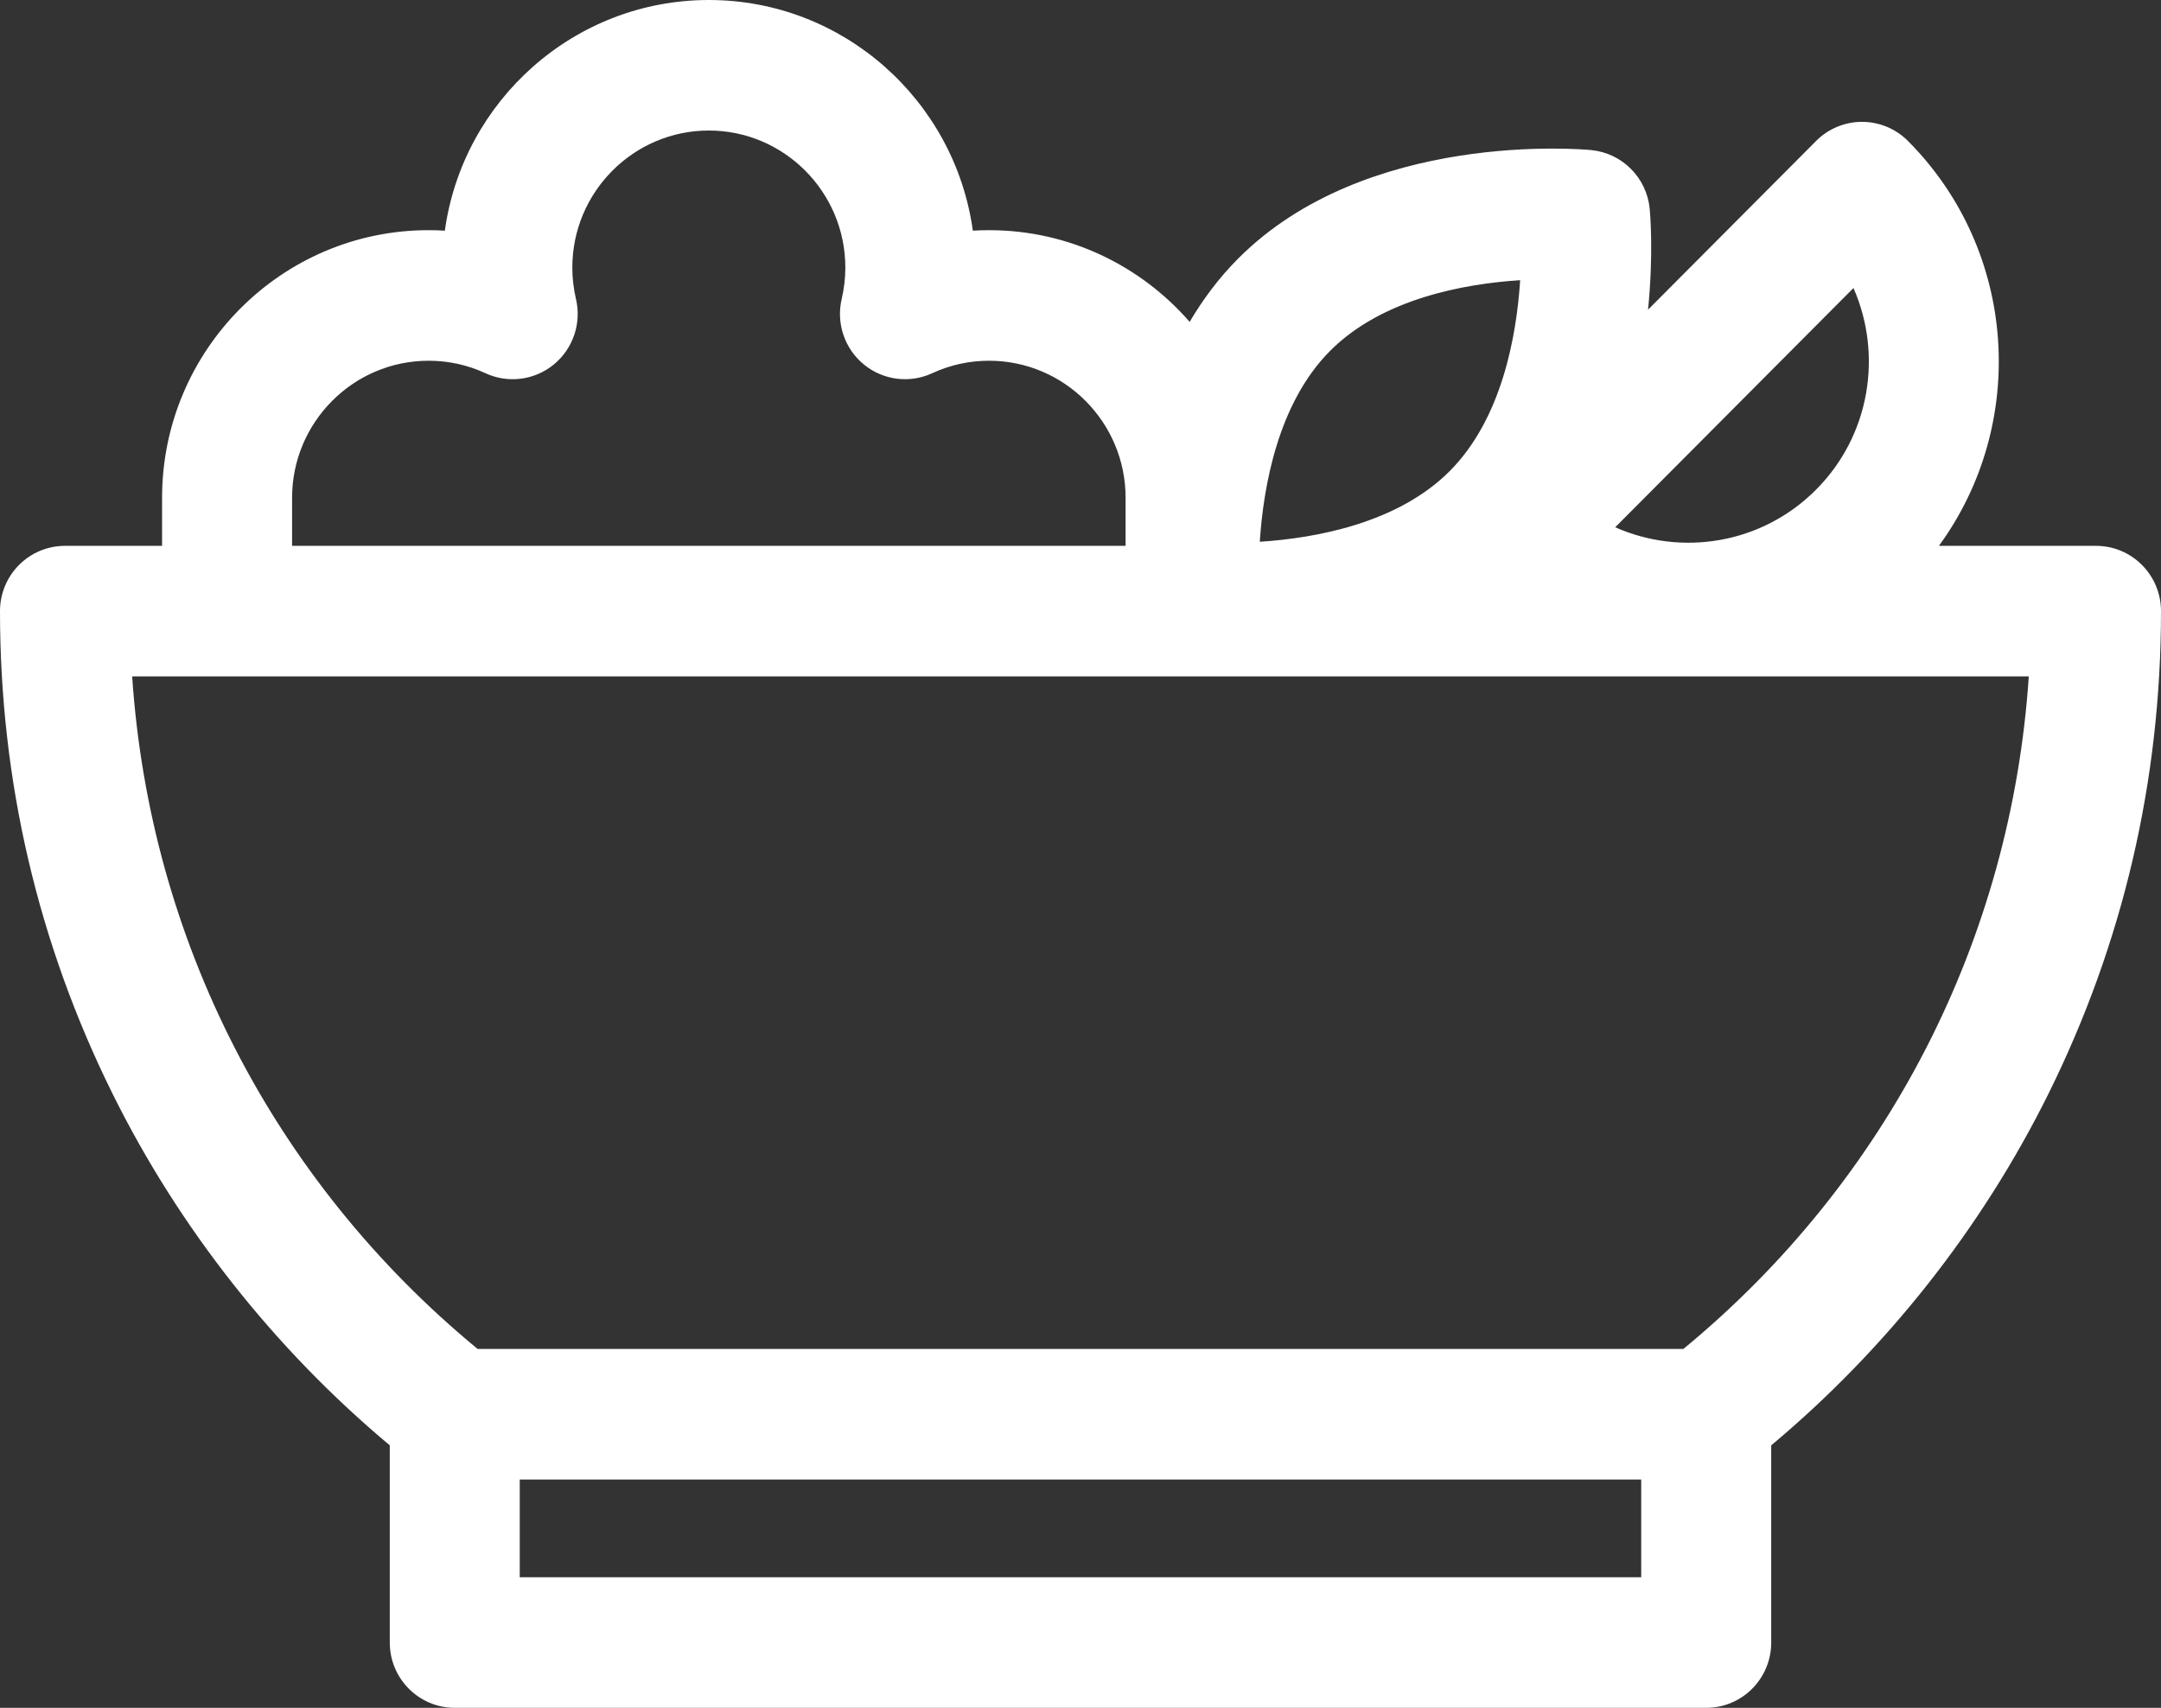 <svg width="62" height="49" viewBox="0 0 62 49" fill="none" xmlns="http://www.w3.org/2000/svg">
<rect x="0" y="0" width="62" height="49" fill="#333333" stroke="none"/>
<path d="M60.135 15.661H55.628C58.184 12.163 57.888 7.206 54.741 4.045C54.391 3.694 53.917 3.496 53.422 3.496C52.928 3.496 52.453 3.693 52.104 4.045L47.283 8.885C47.445 7.283 47.342 6.104 47.331 5.993C47.246 5.099 46.541 4.392 45.652 4.306C45.39 4.281 39.194 3.733 35.523 7.419C34.968 7.976 34.511 8.591 34.132 9.235C32.73 7.625 30.671 6.604 28.378 6.604C28.221 6.604 28.065 6.609 27.911 6.618C27.395 2.884 24.195 0 20.337 0C16.479 0 13.279 2.884 12.763 6.618C12.608 6.609 12.453 6.604 12.296 6.604C8.08 6.604 4.65 10.049 4.65 14.283V15.661H1.865C0.835 15.661 0 16.499 0 17.534C0 22.401 1.088 27.063 3.234 31.391C5.143 35.24 7.881 38.707 11.183 41.469V47.127C11.183 48.161 12.018 49 13.048 49H48.952C49.982 49 50.817 48.161 50.817 47.127V41.469C54.119 38.707 56.857 35.24 58.766 31.391C60.912 27.063 62 22.401 62 17.534C62 16.499 61.165 15.661 60.135 15.661ZM53.177 8.264C54.016 10.173 53.659 12.489 52.103 14.05C50.548 15.612 48.242 15.971 46.341 15.128L53.177 8.264ZM38.16 10.068C39.658 8.564 42.021 8.141 43.614 8.039C43.511 9.639 43.091 12.011 41.594 13.515C40.097 15.018 37.736 15.441 36.144 15.544C36.248 13.941 36.671 11.564 38.16 10.068ZM8.38 14.283C8.38 12.114 10.137 10.35 12.296 10.35C12.865 10.35 13.415 10.47 13.93 10.709C14.577 11.008 15.337 10.91 15.889 10.458C16.441 10.005 16.688 9.276 16.525 8.58C16.456 8.282 16.42 7.979 16.42 7.678C16.42 5.51 18.177 3.745 20.337 3.745C22.496 3.745 24.253 5.51 24.253 7.678C24.253 7.978 24.218 8.282 24.148 8.58C23.986 9.276 24.233 10.005 24.784 10.457C25.336 10.91 26.096 11.007 26.744 10.709C27.259 10.47 27.808 10.35 28.377 10.35C30.537 10.35 32.294 12.114 32.294 14.283V15.661H8.38V14.283ZM47.087 45.254H14.912V42.449H47.087V45.254H47.087ZM48.297 38.703H13.703C7.839 33.871 4.297 26.948 3.792 19.406H6.505C6.509 19.406 6.512 19.407 6.515 19.407H34.158C34.162 19.407 34.165 19.406 34.168 19.406H58.207C57.703 26.948 54.161 33.871 48.297 38.703Z" fill="white"/>
</svg>
